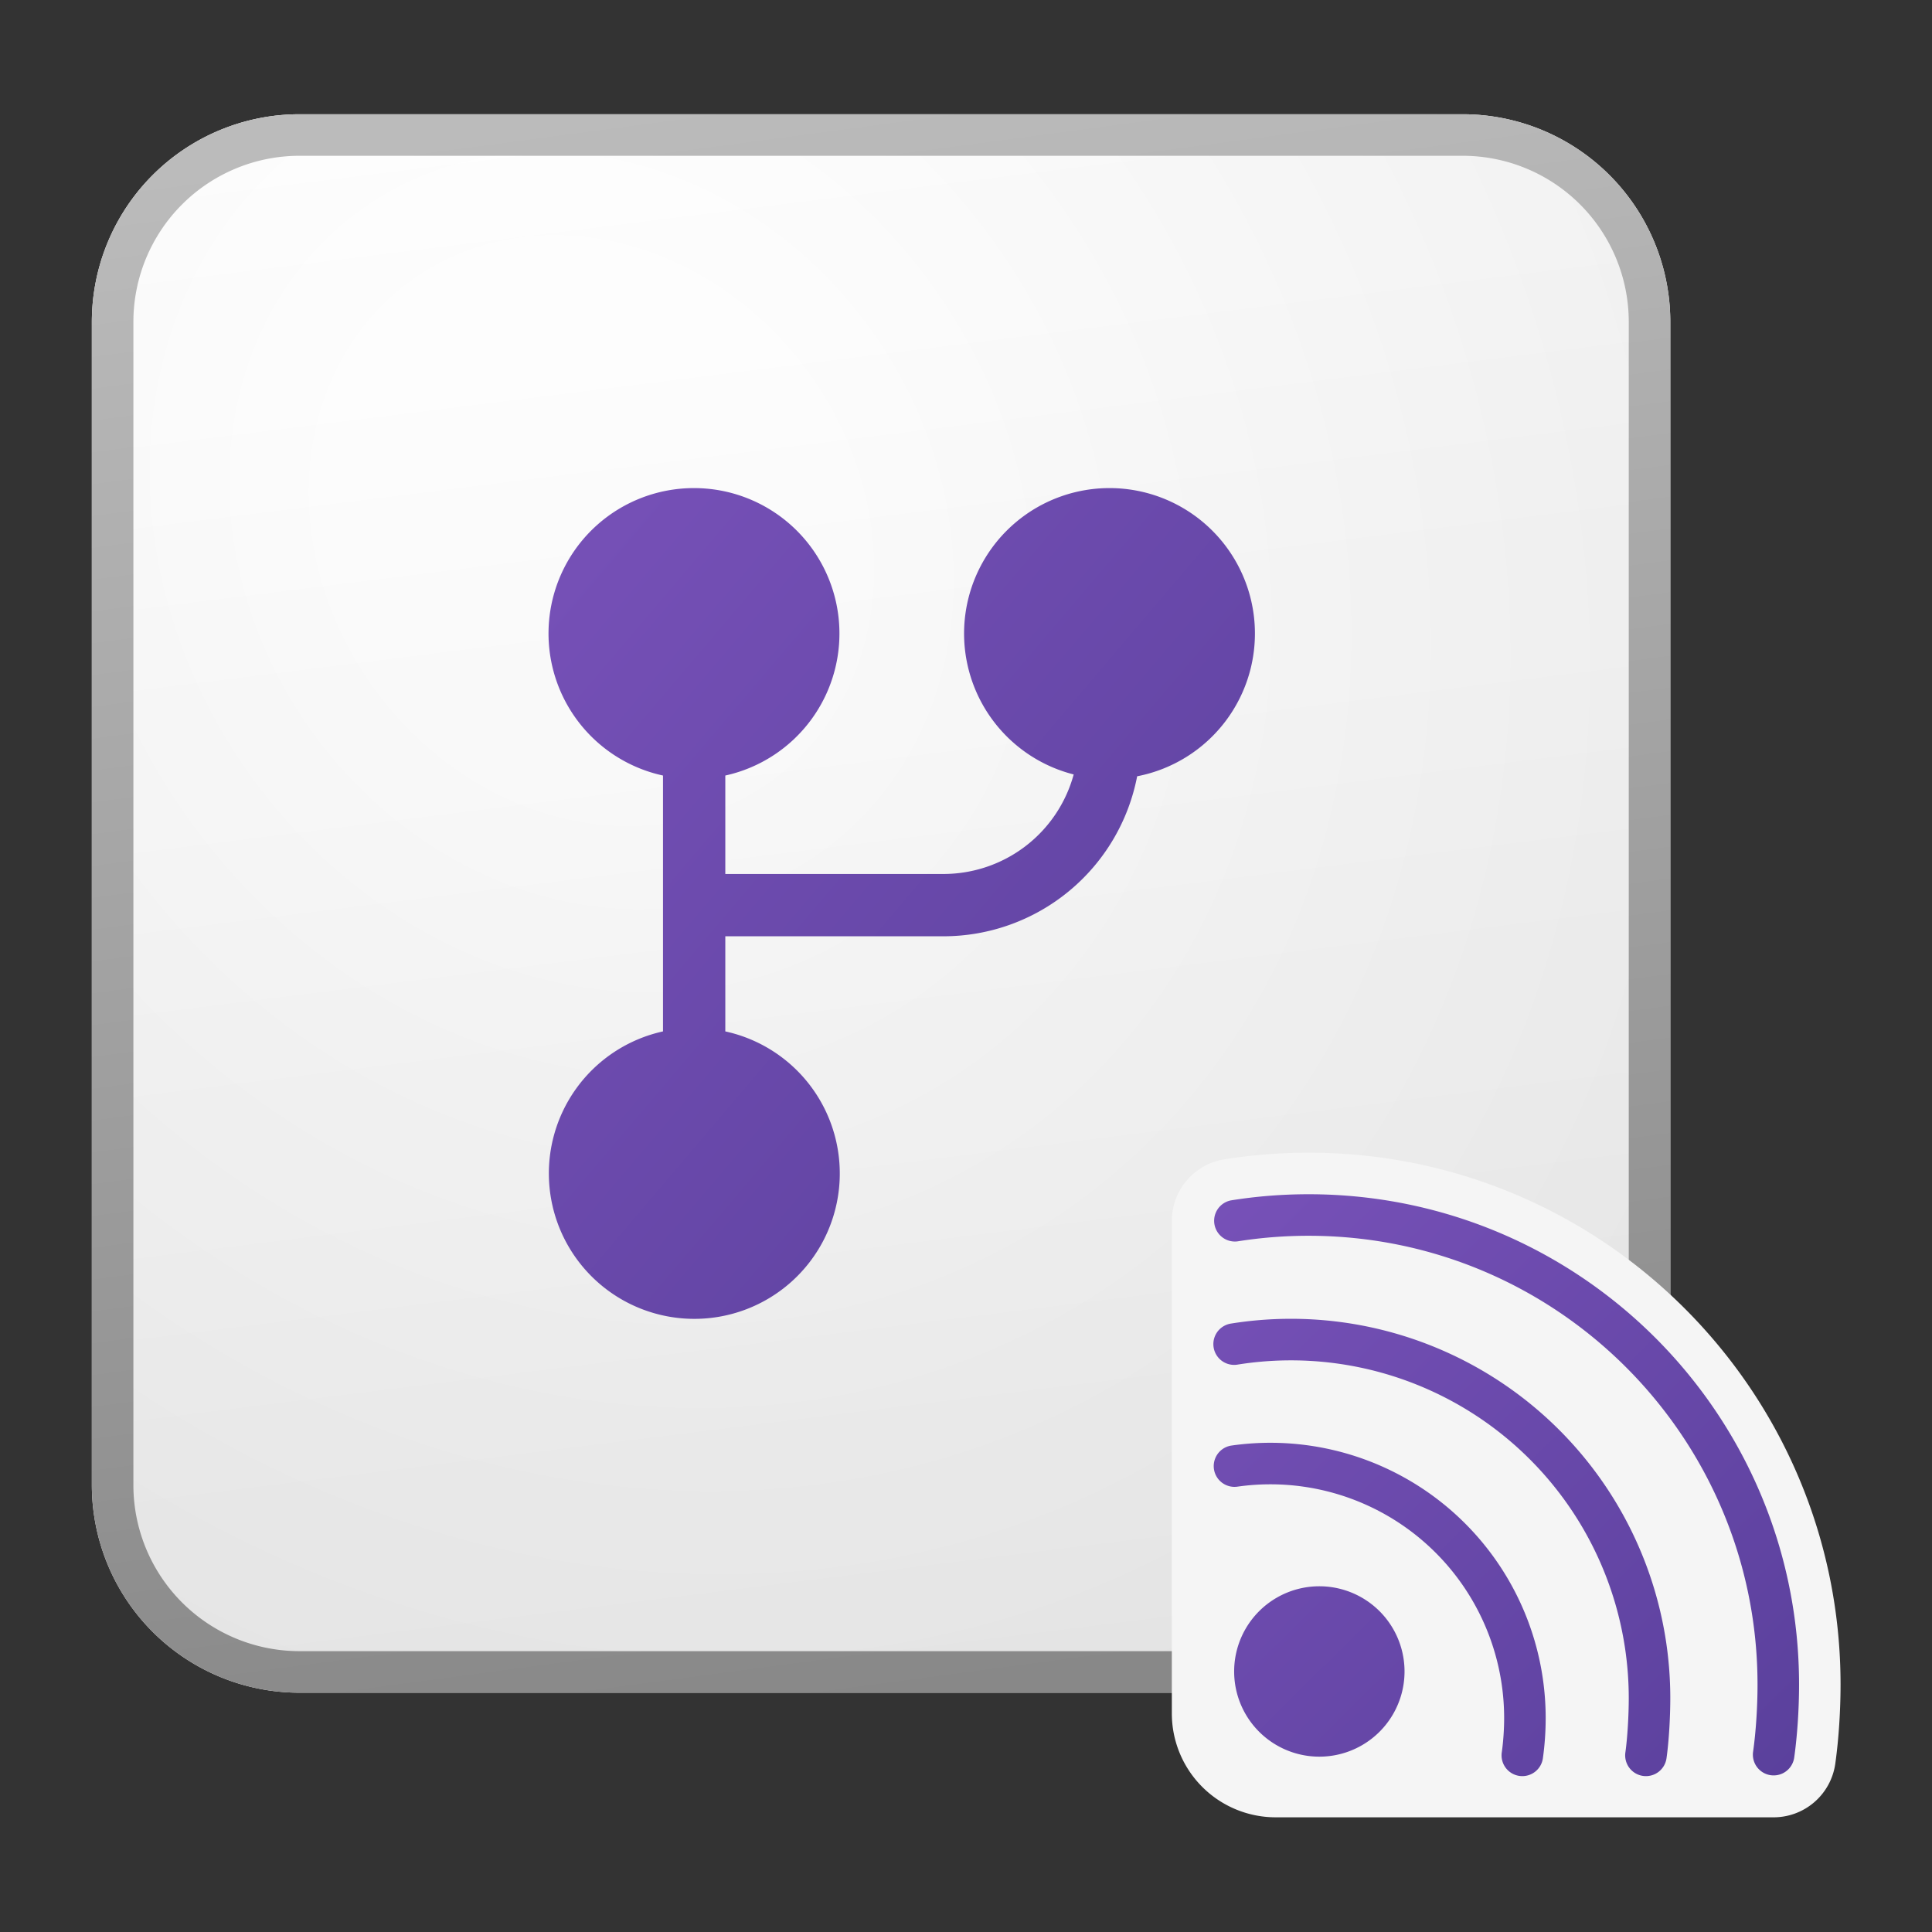<?xml version='1.0' encoding='utf-8'?>
<svg xmlns="http://www.w3.org/2000/svg" fill="currentColor" viewBox="0 0 64 64" width="64" height="64" preserveAspectRatio="xMidYMid meet"><rect x="0" y="0" width="64" height="64" fill="#333333" stroke="none"/><defs><linearGradient id="icon-08f9c82cb929b24a__icon-31fe37553b12b61a__a" x1="15.556" x2="20.362" y1="5" y2="43.455" gradientUnits="userSpaceOnUse"><stop stop-color="#fff" /><stop offset="1" stop-color="#EBEBEB" /></linearGradient><linearGradient id="icon-f757b7ee74eeda9c__icon-e7f319ba4fdc82c6__c" x1="17.271" x2="22.387" y1="5" y2="43.373" gradientUnits="userSpaceOnUse"><stop stop-color="#BBB" /><stop offset="1" stop-color="#888" /></linearGradient><linearGradient id="icon-88a79d1d3843be3c__icon-021ad40852eede4e__d" x1="16" x2="35.739" y1="14" y2="30.778" gradientUnits="userSpaceOnUse"><stop stop-color="#7751B8" /><stop offset="1" stop-color="#5A409C" /></linearGradient><linearGradient id="icon-06a3de352776b21c__icon-1f1c8cc4b5525060__e" x1="32" x2="46" y1="31" y2="45.098" gradientUnits="userSpaceOnUse"><stop stop-color="#7751B8" /><stop offset="1" stop-color="#5A409C" /></linearGradient><linearGradient id="icon-21c08b8a382a7a7b__icon-e4eb137528a2aaf9__f" x1="32" x2="46" y1="31" y2="45.098" gradientUnits="userSpaceOnUse"><stop stop-color="#7751B8" /><stop offset="1" stop-color="#5A409C" /></linearGradient><linearGradient id="icon-c925e74ba1b4fd1a__icon-696ce57afabb9e8b__g" x1="32" x2="46" y1="31" y2="45.098" gradientUnits="userSpaceOnUse"><stop stop-color="#7751B8" /><stop offset="1" stop-color="#5A409C" /></linearGradient><linearGradient id="icon-3b38e19182d16a2c__icon-0deb3e795a81e417__h" x1="32" x2="46" y1="31" y2="45.098" gradientUnits="userSpaceOnUse"><stop stop-color="#7751B8" /><stop offset="1" stop-color="#5A409C" /></linearGradient><radialGradient id="icon-dc476d097fb81f24__icon-1f885ff20f28959e__b" cx="0" cy="0" r="1" gradientTransform="rotate(56.31 -5.347 23.46) scale(36.156 31.289)" gradientUnits="userSpaceOnUse"><stop offset=".177" stop-color="#fff" /><stop offset="1" stop-color="#B8B8B8" /></radialGradient></defs><g transform="translate(3,3.742) scale(1.376) translate(-4.969,-4.969)" data-normalized="1"><path fill="url(#icon-08f9c82cb929b24a__icon-31fe37553b12b61a__a)" d="M5 10a5 5 0 0 1 5-5h28a5 5 0 0 1 5 5v28a5 5 0 0 1-5 5H10a5 5 0 0 1-5-5V10Z" /><path fill="url(#icon-dc476d097fb81f24__icon-1f885ff20f28959e__b)" fill-opacity=".2" d="M5 10a5 5 0 0 1 5-5h28a5 5 0 0 1 5 5v28a5 5 0 0 1-5 5H10a5 5 0 0 1-5-5V10Z" /><path fill="url(#icon-f757b7ee74eeda9c__icon-e7f319ba4fdc82c6__c)" fill-rule="evenodd" d="M38 6H10a4 4 0 0 0-4 4v28a4 4 0 0 0 4 4h28a4 4 0 0 0 4-4V10a4 4 0 0 0-4-4ZM10 5a5 5 0 0 0-5 5v28a5 5 0 0 0 5 5h28a5 5 0 0 0 5-5V10a5 5 0 0 0-5-5H10Z" clip-rule="evenodd" /><path fill="url(#icon-88a79d1d3843be3c__icon-021ad40852eede4e__d)" d="M20.25 20.92A3.501 3.501 0 0 0 19.5 14a3.5 3.5 0 0 0-.75 6.92v6.16A3.501 3.501 0 0 0 19.5 34a3.5 3.5 0 0 0 .75-6.92V24.79h5.25a4.752 4.752 0 0 0 4.665-3.852 3.501 3.501 0 1 0-1.528-.044 3.251 3.251 0 0 1-3.137 2.396h-5.25v-2.37Z" /><path fill="#F5F5F5" fill-rule="evenodd" d="M45.462 46a1.5 1.5 0 0 0 1.51-1.29c.085-.603.127-1.301.127-1.904C47.099 35.734 41.365 30 34.293 30c-.69 0-1.367.055-2.029.16a1.5 1.5 0 0 0-1.263 1.53l-.001.002V43.5a2.5 2.5 0 0 0 2.5 2.5h11.962Z" clip-rule="evenodd" /><path fill="url(#icon-06a3de352776b21c__icon-1f1c8cc4b5525060__e)" d="M32.579 32.135c.558-.089 1.13-.135 1.713-.135C40.261 32 45.1 36.838 45.1 42.806c0 .524-.037 1.128-.108 1.624a.5.5 0 0 0 .99.14c.078-.55.118-1.2.118-1.764 0-6.52-5.286-11.806-11.807-11.806-.636 0-1.26.05-1.87.148a.5.5 0 0 0 .157.987Z" /><path fill="url(#icon-21c08b8a382a7a7b__icon-e4eb137528a2aaf9__f)" d="M32.579 35.102A8.132 8.132 0 0 1 42 43.132c0 .399-.029.928-.08 1.298a.5.5 0 1 0 .99.14c.06-.429.09-1.008.09-1.438a9.132 9.132 0 0 0-10.579-9.018.5.5 0 1 0 .158.988Z" /><path fill="url(#icon-c925e74ba1b4fd1a__icon-696ce57afabb9e8b__g)" d="M32.57 38.041a5.627 5.627 0 0 1 6.43 5.57c0 .273-.02.56-.056.819a.5.5 0 1 0 .99.14 6.99 6.99 0 0 0 .066-.958 6.627 6.627 0 0 0-7.57-6.561.5.5 0 0 0 .14.99Z" /><path fill="url(#icon-3b38e19182d16a2c__icon-0deb3e795a81e417__h)" d="M36.602 42.489a2.051 2.051 0 1 1-4.102 0 2.051 2.051 0 0 1 4.102 0Z" /></g></svg>